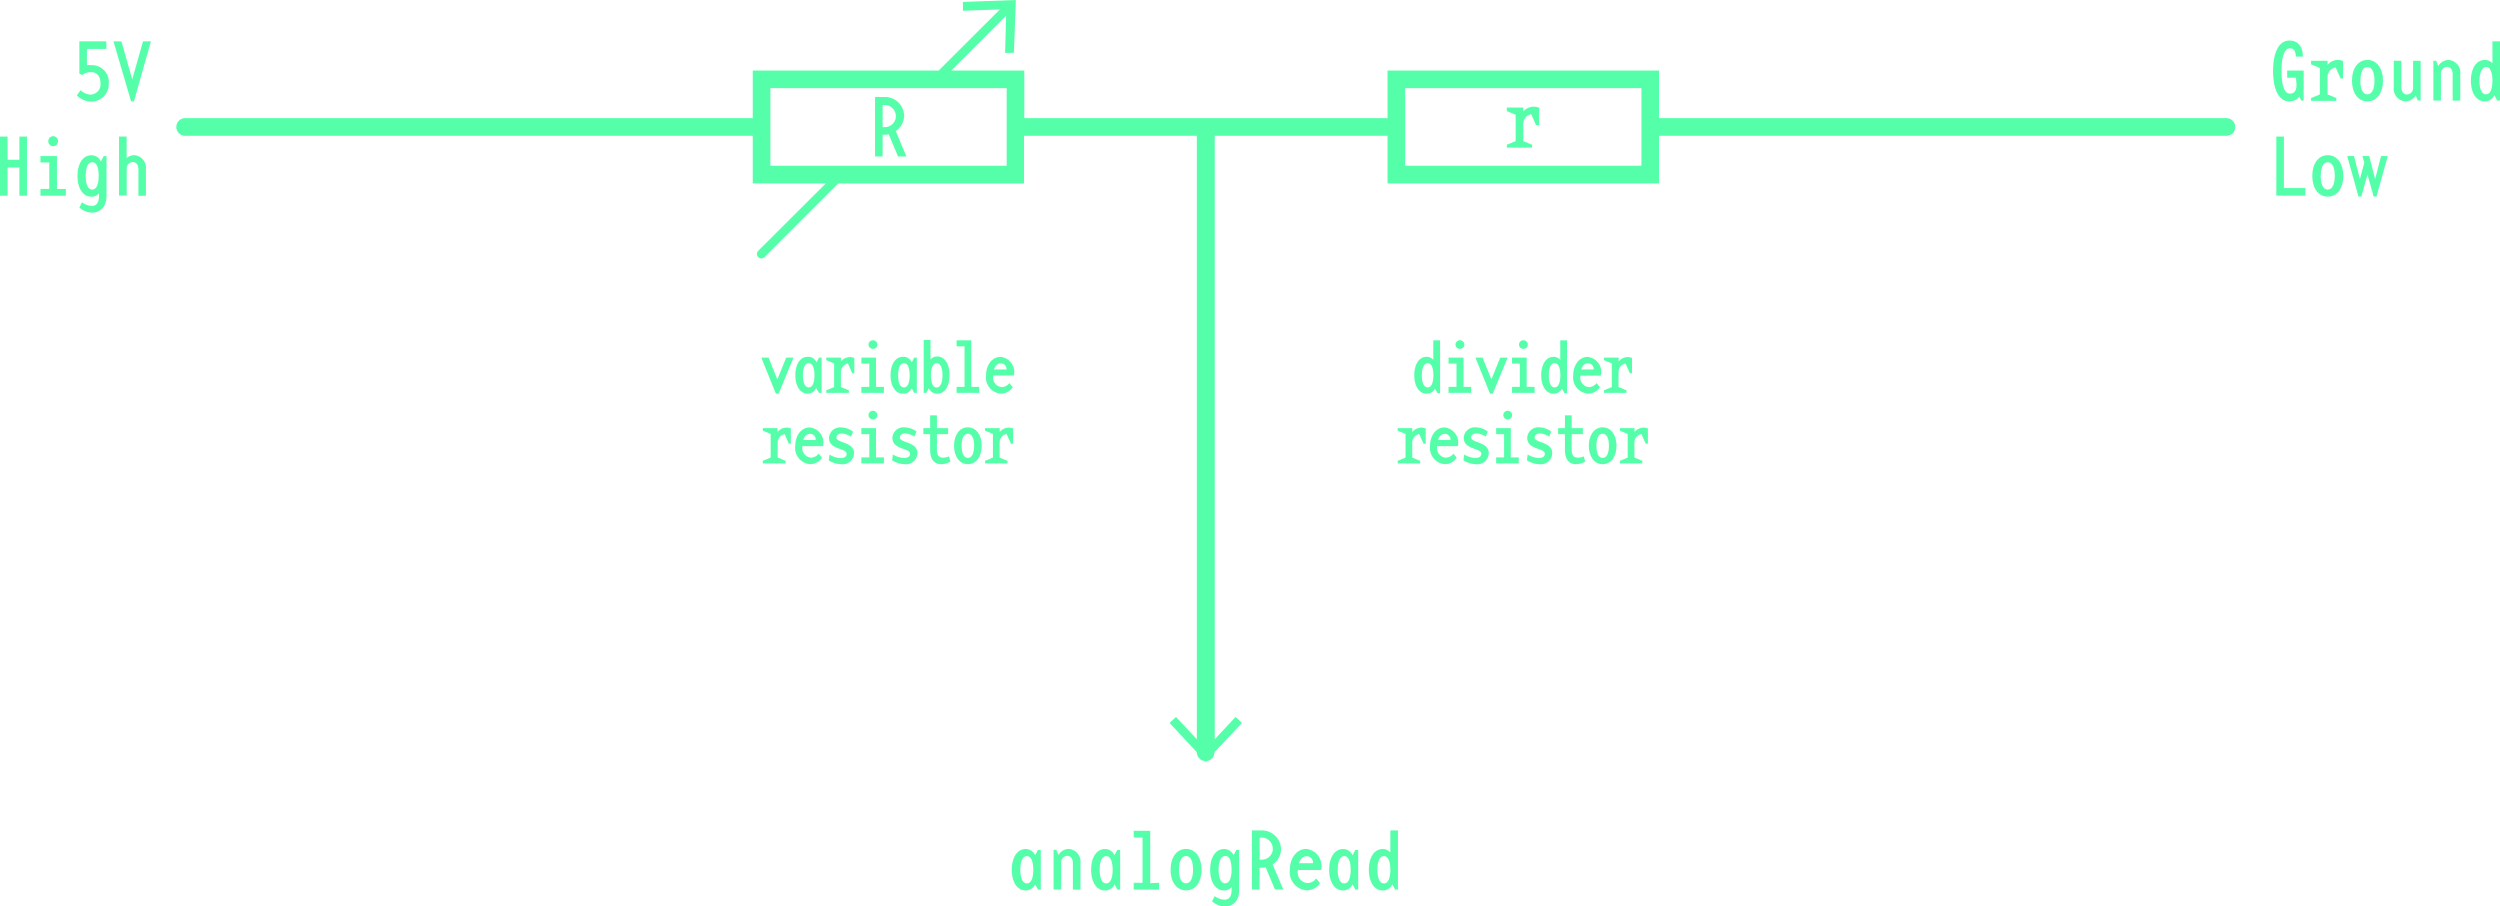 <svg xmlns="http://www.w3.org/2000/svg" width="283.56" height="102.81" viewBox="0 0 283.56 102.81">
  <defs>
    <style>
      .a {
        fill: #5fa;
      }
    </style>
  </defs>
  <title>Asset 1</title>
  <g>
    <g>
      <path class="a" d="M9,8.34V4.69h3.06v.86H9.86V7.39a2.72,2.72,0,0,1,.48,0,1.92,1.92,0,0,1,2,2.07,2,2,0,0,1-2,2.07,2.44,2.44,0,0,1-1.63-.71l.43-.59a1.72,1.72,0,0,0,1.1.5,1.16,1.16,0,0,0,1.16-1.27c0-.73-.35-1.28-1.1-1.28a1.68,1.68,0,0,0-1,.34Z"/>
      <path class="a" d="M15.19,11.5h-.32l-2-6.81h.9L15,9l1.22-4.31h.9Z"/>
      <path class="a" d="M2.2,18.12V15.49h.86V22.2H2.2V19H.86V22.2H0V15.49H.86v2.63Z"/>
      <path class="a" d="M7.47,21.43v.77H4.59v-.77h1v-3h-1V17.7H6.46v3.74ZM6,16.58A.55.55,0,0,1,5.48,16a.55.55,0,1,1,1.1,0A.55.55,0,0,1,6,16.58Z"/>
      <path class="a" d="M10.4,24.12A2.34,2.34,0,0,1,9,23.54l.31-.59a2,2,0,0,0,1.09.41c.45,0,.83-.27.83-1.13v-.31a1.08,1.08,0,0,1-.86.39c-1,0-1.58-1-1.58-2.35s.58-2.35,1.58-2.35a1.15,1.15,0,0,1,1.07.71l.32-.61h.32v4.53C12.06,23.46,11.39,24.12,10.4,24.12Zm.06-5.72c-.52,0-.74.69-.74,1.55s.22,1.55.74,1.55.73-.69.73-1.55S11,18.4,10.47,18.4Z"/>
      <path class="a" d="M14.36,15.49v2.44a1.33,1.33,0,0,1,.87-.33,1.44,1.44,0,0,1,1.32,1.61v3H15.7v-3c0-.53-.28-.83-.63-.83a.73.73,0,0,0-.7.7v3.1H13.5V15.49Z"/>
    </g>
    <g>
      <path class="a" d="M116.34,101c-1,0-1.58-1-1.58-2.35s.58-2.35,1.58-2.35a1.15,1.15,0,0,1,1.07.71l.32-.61h.32v4.5h-.32l-.32-.61A1.15,1.15,0,0,1,116.34,101Zm-.61-2.35c0,.85.22,1.55.74,1.55s.73-.69.73-1.55-.22-1.55-.73-1.55S115.73,97.79,115.73,98.64Z"/>
      <path class="a" d="M120.36,100.89h-.86v-4.5h.32l.24.59a1.36,1.36,0,0,1,1.17-.69,1.44,1.44,0,0,1,1.32,1.61v3h-.86v-3c0-.53-.28-.83-.63-.83a.73.73,0,0,0-.7.7Z"/>
      <path class="a" d="M125.34,101c-1,0-1.58-1-1.58-2.35s.58-2.35,1.58-2.35a1.15,1.15,0,0,1,1.07.71l.32-.61h.32v4.5h-.32l-.32-.61A1.15,1.15,0,0,1,125.34,101Zm-.61-2.35c0,.85.22,1.55.74,1.55s.73-.69.73-1.55-.22-1.55-.73-1.55S124.73,97.79,124.73,98.64Z"/>
      <path class="a" d="M131.47,100.13v.77h-2.88v-.77h1V95h-1v-.77h1.87v5.94Z"/>
      <path class="a" d="M136.29,98.64c0,1.31-.65,2.35-1.76,2.35s-1.76-1-1.76-2.35.65-2.35,1.76-2.35S136.29,97.34,136.29,98.64Zm-2.57,0c0,.85.23,1.55.8,1.55s.8-.69.8-1.55-.23-1.55-.8-1.55S133.73,97.79,133.73,98.64Z"/>
      <path class="a" d="M138.9,102.81a2.34,2.34,0,0,1-1.43-.58l.31-.59a2,2,0,0,0,1.09.41c.45,0,.83-.27.83-1.13v-.31a1.08,1.08,0,0,1-.86.39c-1,0-1.58-1-1.58-2.35s.58-2.35,1.58-2.35a1.15,1.15,0,0,1,1.07.71l.32-.61h.32v4.53C140.56,102.15,139.89,102.81,138.9,102.81Zm.06-5.72c-.52,0-.74.69-.74,1.55s.22,1.55.74,1.55.73-.69.73-1.55S139.48,97.09,139,97.09Z"/>
      <path class="a" d="M145.56,100.89h-.95l-1.06-2.52a2.37,2.37,0,0,1-.43.05h-.26v2.47H142V94.19h1.13a2.17,2.17,0,0,1,2.17,2.12,2.11,2.11,0,0,1-.95,1.74Zm-1.2-4.59A1.26,1.26,0,0,0,143.11,95h-.24v2.51h.24A1.26,1.26,0,0,0,144.37,96.3Z"/>
      <path class="a" d="M147.19,98.83a1.21,1.21,0,0,0,1.1,1.33,1.25,1.25,0,0,0,1-.52l.43.53a1.85,1.85,0,0,1-1.47.82,2.07,2.07,0,0,1-1.95-2.33c0-1.31.75-2.37,1.86-2.37a1.94,1.94,0,0,1,1.68,2.39h-2.61Zm1-1.71c-.3,0-.67.18-.85.79h1.59A.73.73,0,0,0,148.15,97.12Z"/>
      <path class="a" d="M152.34,101c-1,0-1.58-1-1.58-2.35s.58-2.35,1.58-2.35a1.15,1.15,0,0,1,1.07.71l.32-.61h.32v4.5h-.32l-.32-.61A1.15,1.15,0,0,1,152.34,101Zm-.61-2.35c0,.85.22,1.55.74,1.55s.73-.69.73-1.55-.22-1.55-.73-1.55S151.73,97.79,151.73,98.64Z"/>
      <path class="a" d="M156.84,101c-1,0-1.58-1-1.58-2.35s.58-2.35,1.58-2.35a1.09,1.09,0,0,1,.86.39V94.19h.86v6.71h-.32l-.32-.61A1.15,1.15,0,0,1,156.84,101Zm-.61-2.35c0,.85.22,1.55.74,1.55s.73-.69.73-1.55-.22-1.55-.73-1.55S156.23,97.79,156.23,98.64Z"/>
    </g>
    <g>
      <path class="a" d="M88.32,44.65H88l-1.65-4.09h.82l1,2.48,1-2.48H90Z"/>
      <path class="a" d="M91.61,44.65c-.89,0-1.4-.93-1.4-2.09s.51-2.09,1.4-2.09a1,1,0,0,1,1,.63l.29-.54h.29v4h-.29L92.56,44A1,1,0,0,1,91.61,44.65Zm-.54-2.09c0,.76.19,1.38.66,1.38s.65-.62.65-1.38-.19-1.37-.65-1.37S91.07,41.8,91.07,42.56Z"/>
      <path class="a" d="M96.66,42.32l-.49-1.1a1,1,0,0,0-.79.94V43.9l.9.37v.29H93.72v-.29l.89-.37V41.22l-.89-.37v-.29h1.66V41a1.38,1.38,0,0,1,1-.5,1.4,1.4,0,0,1,.52.1v1.74Z"/>
      <path class="a" d="M100.26,43.88v.68H97.7v-.68h.9V41.24h-.9v-.68h1.66v3.32ZM99,39.57a.49.49,0,0,1-.49-.48.49.49,0,1,1,1,0A.49.49,0,0,1,99,39.57Z"/>
      <path class="a" d="M102.41,44.65c-.89,0-1.4-.93-1.4-2.09s.51-2.09,1.4-2.09a1,1,0,0,1,1,.63l.29-.54h.29v4h-.29l-.29-.54A1,1,0,0,1,102.41,44.65Zm-.54-2.09c0,.76.19,1.38.66,1.38s.65-.62.65-1.38-.19-1.37-.65-1.37S101.87,41.8,101.87,42.56Z"/>
      <path class="a" d="M106.35,44.65a1,1,0,0,1-1-.63l-.29.54h-.29v-6h.77v2.21a1,1,0,0,1,.76-.34c.89,0,1.4.93,1.4,2.09S107.23,44.65,106.35,44.65Zm-.11-3.46c-.46,0-.65.62-.65,1.38s.19,1.38.65,1.38.66-.62.66-1.38S106.7,41.18,106.23,41.18Z"/>
      <path class="a" d="M111.06,43.88v.68H108.5v-.68h.9v-4.6h-.9V38.6h1.66v5.28Z"/>
      <path class="a" d="M112.64,42.73a1.08,1.08,0,0,0,1,1.18,1.11,1.11,0,0,0,.85-.46l.38.47a1.65,1.65,0,0,1-1.3.73,1.84,1.84,0,0,1-1.73-2.07c0-1.16.66-2.1,1.66-2.1A1.73,1.73,0,0,1,115,42.59h-2.32Zm.85-1.52c-.26,0-.59.16-.75.7h1.42A.64.64,0,0,0,113.48,41.21Z"/>
      <path class="a" d="M89.46,50.32,89,49.23a1,1,0,0,0-.79.94V51.9l.9.37v.29H86.52v-.29l.89-.37V49.22l-.89-.37v-.29h1.66V49a1.38,1.38,0,0,1,1-.5,1.4,1.4,0,0,1,.52.1v1.74Z"/>
      <path class="a" d="M91,50.73a1.08,1.08,0,0,0,1,1.18,1.11,1.11,0,0,0,.85-.46l.38.47a1.65,1.65,0,0,1-1.3.73,1.84,1.84,0,0,1-1.73-2.07c0-1.16.66-2.1,1.66-2.1a1.73,1.73,0,0,1,1.49,2.12H91Zm.85-1.52c-.26,0-.59.16-.75.7h1.42A.64.64,0,0,0,91.88,49.21Z"/>
      <path class="a" d="M95.37,52.65A2.78,2.78,0,0,1,94,52.22l.08-.66a2.79,2.79,0,0,0,1.23.4c.41,0,.72-.14.72-.48,0-.69-2-.43-2-1.81a1.26,1.26,0,0,1,1.39-1.19,2.34,2.34,0,0,1,1.34.48l-.23.57a2.32,2.32,0,0,0-1-.36c-.43,0-.66.19-.66.45,0,.65,2,.48,2,1.78A1.3,1.3,0,0,1,95.37,52.65Z"/>
      <path class="a" d="M100.26,51.88v.68H97.7v-.68h.9V49.24h-.9v-.68h1.66v3.32ZM99,47.57a.49.49,0,0,1-.49-.48.49.49,0,1,1,1,0A.49.49,0,0,1,99,47.57Z"/>
      <path class="a" d="M102.57,52.65a2.79,2.79,0,0,1-1.38-.44l.08-.66a2.79,2.79,0,0,0,1.23.4c.41,0,.72-.14.72-.48,0-.69-2-.43-2-1.81a1.26,1.26,0,0,1,1.39-1.19,2.34,2.34,0,0,1,1.34.48l-.23.57a2.32,2.32,0,0,0-1-.36c-.43,0-.66.19-.66.45,0,.65,2,.48,2,1.78A1.3,1.3,0,0,1,102.57,52.65Z"/>
      <path class="a" d="M106.76,52.65c-.8,0-1.26-.57-1.26-1.59V49.24h-.77v-.68h.77V47.11h.77v1.45h1.27v.68h-1.27V51c0,.65.22.91.71.91a1.64,1.64,0,0,0,.66-.15l.16.59A2.09,2.09,0,0,1,106.76,52.65Z"/>
      <path class="a" d="M111.35,50.56c0,1.16-.58,2.09-1.57,2.09s-1.57-.93-1.57-2.09.58-2.09,1.57-2.09S111.35,49.4,111.35,50.56Zm-2.28,0c0,.76.21,1.38.71,1.38s.71-.62.71-1.38-.21-1.37-.71-1.37S109.07,49.8,109.07,50.56Z"/>
      <path class="a" d="M114.66,50.32l-.49-1.1a1,1,0,0,0-.79.94V51.9l.9.37v.29h-2.55v-.29l.89-.37V49.22l-.89-.37v-.29h1.66V49a1.38,1.38,0,0,1,1-.5,1.4,1.4,0,0,1,.52.1v1.74Z"/>
    </g>
    <g>
      <path class="a" d="M161.81,44.65c-.89,0-1.4-.93-1.4-2.09s.51-2.09,1.4-2.09a1,1,0,0,1,.76.34V38.6h.77v6h-.29l-.29-.54A1,1,0,0,1,161.81,44.65Zm-.54-2.09c0,.76.19,1.38.66,1.38s.65-.62.65-1.38-.19-1.37-.65-1.37S161.27,41.8,161.27,42.56Z"/>
      <path class="a" d="M166.86,43.88v.68H164.3v-.68h.9V41.24h-.9v-.68H166v3.32Zm-1.28-4.31a.49.49,0,0,1-.49-.48.49.49,0,1,1,1,0A.49.49,0,0,1,165.58,39.57Z"/>
      <path class="a" d="M169.32,44.65H169l-1.65-4.09h.81l1,2.48,1-2.48H171Z"/>
      <path class="a" d="M174.06,43.88v.68H171.5v-.68h.89V41.24h-.89v-.68h1.66v3.32Zm-1.28-4.31a.49.49,0,0,1-.49-.48.49.49,0,1,1,1,0A.49.49,0,0,1,172.78,39.57Z"/>
      <path class="a" d="M176.21,44.65c-.89,0-1.4-.93-1.4-2.09s.51-2.09,1.4-2.09a1,1,0,0,1,.76.34V38.6h.77v6h-.29l-.29-.54A1,1,0,0,1,176.21,44.65Zm-.54-2.09c0,.76.19,1.38.66,1.38s.65-.62.65-1.38-.19-1.37-.65-1.37S175.67,41.8,175.67,42.56Z"/>
      <path class="a" d="M179.24,42.73a1.08,1.08,0,0,0,1,1.18,1.11,1.11,0,0,0,.85-.46l.38.47a1.65,1.65,0,0,1-1.3.73,1.84,1.84,0,0,1-1.73-2.07c0-1.16.66-2.1,1.65-2.1a1.73,1.73,0,0,1,1.49,2.12h-2.32Zm.85-1.52c-.26,0-.59.16-.75.7h1.42A.64.64,0,0,0,180.08,41.21Z"/>
      <path class="a" d="M184.86,42.32l-.49-1.1a1,1,0,0,0-.79.94V43.9l.9.37v.29h-2.55v-.29l.89-.37V41.22l-.89-.37v-.29h1.66V41a1.38,1.38,0,0,1,1-.5,1.4,1.4,0,0,1,.52.1v1.74Z"/>
      <path class="a" d="M161.46,50.32l-.49-1.1a1,1,0,0,0-.79.94V51.9l.9.37v.29h-2.55v-.29l.89-.37V49.22l-.89-.37v-.29h1.66V49a1.38,1.38,0,0,1,1-.5,1.4,1.4,0,0,1,.52.1v1.74Z"/>
      <path class="a" d="M163,50.73a1.08,1.08,0,0,0,1,1.18,1.11,1.11,0,0,0,.85-.46l.38.47a1.65,1.65,0,0,1-1.3.73,1.84,1.84,0,0,1-1.73-2.07c0-1.16.66-2.1,1.66-2.1a1.73,1.73,0,0,1,1.49,2.12H163Zm.85-1.52c-.26,0-.59.16-.75.7h1.42A.64.64,0,0,0,163.88,49.21Z"/>
      <path class="a" d="M167.37,52.65a2.78,2.78,0,0,1-1.38-.44l.08-.66a2.79,2.79,0,0,0,1.23.4c.41,0,.72-.14.72-.48,0-.69-2-.43-2-1.81a1.26,1.26,0,0,1,1.39-1.19,2.34,2.34,0,0,1,1.34.48l-.23.57a2.31,2.31,0,0,0-1-.36c-.43,0-.66.19-.66.45,0,.65,2,.48,2,1.78A1.3,1.3,0,0,1,167.37,52.65Z"/>
      <path class="a" d="M172.26,51.88v.68H169.7v-.68h.9V49.24h-.9v-.68h1.66v3.32ZM171,47.57a.49.49,0,0,1-.49-.48.49.49,0,0,1,1,0A.49.49,0,0,1,171,47.57Z"/>
      <path class="a" d="M174.57,52.65a2.78,2.78,0,0,1-1.38-.44l.08-.66a2.79,2.79,0,0,0,1.23.4c.41,0,.72-.14.72-.48,0-.69-2-.43-2-1.81a1.26,1.26,0,0,1,1.39-1.19,2.34,2.34,0,0,1,1.34.48l-.23.57a2.31,2.31,0,0,0-1-.36c-.43,0-.66.19-.66.45,0,.65,2,.48,2,1.78A1.3,1.3,0,0,1,174.57,52.65Z"/>
      <path class="a" d="M178.76,52.65c-.8,0-1.26-.57-1.26-1.59V49.24h-.77v-.68h.77V47.11h.77v1.45h1.27v.68h-1.27V51c0,.65.22.91.71.91a1.64,1.64,0,0,0,.66-.15l.16.59A2.09,2.09,0,0,1,178.76,52.65Z"/>
      <path class="a" d="M183.35,50.56c0,1.16-.58,2.09-1.57,2.09s-1.57-.93-1.57-2.09.58-2.09,1.57-2.09S183.35,49.4,183.35,50.56Zm-2.28,0c0,.76.21,1.38.71,1.38s.71-.62.71-1.38-.21-1.37-.71-1.37S181.07,49.8,181.07,50.56Z"/>
      <path class="a" d="M186.66,50.32l-.49-1.1a1,1,0,0,0-.79.94V51.9l.9.37v.29h-2.55v-.29l.89-.37V49.22l-.89-.37v-.29h1.66V49a1.38,1.38,0,0,1,1-.5,1.4,1.4,0,0,1,.52.1v1.74Z"/>
    </g>
    <g>
      <path class="a" d="M260.42,8.82h-1V8h1.87V11.4H261l-.19-.46a1.41,1.41,0,0,1-1.13.56c-1.31,0-1.86-1.57-1.86-3.45s.55-3.45,1.86-3.45c.9,0,1.52.6,1.52,1.82h-.8c0-.62-.25-.94-.67-.94-.68,0-.95,1.11-.95,2.57s.26,2.57.95,2.57c.42,0,.75-.24.75-1Z"/>
      <path class="a" d="M265.47,8.88l-.55-1.23A1.1,1.1,0,0,0,264,8.71v2l1,.41v.32h-2.87v-.32l1-.41v-3l-1-.41V6.9H264v.46a1.56,1.56,0,0,1,1.18-.56,1.58,1.58,0,0,1,.58.12v2Z"/>
      <path class="a" d="M270.29,9.15c0,1.31-.65,2.35-1.76,2.35s-1.76-1-1.76-2.35.65-2.35,1.76-2.35S270.29,7.84,270.29,9.15Zm-2.57,0c0,.85.23,1.55.8,1.55s.8-.69.8-1.55-.23-1.55-.8-1.55S267.73,8.29,267.73,9.15Z"/>
      <path class="a" d="M274.24,11.4l-.24-.59a1.36,1.36,0,0,1-1.17.69,1.43,1.43,0,0,1-1.32-1.61v-3h.86v3c0,.53.28.83.63.83a.73.73,0,0,0,.7-.7V6.9h.86v4.5Z"/>
      <path class="a" d="M276.86,11.4H276V6.9h.32l.24.59a1.36,1.36,0,0,1,1.17-.69,1.44,1.44,0,0,1,1.32,1.61v3h-.86v-3c0-.53-.28-.83-.63-.83a.73.73,0,0,0-.7.7Z"/>
      <path class="a" d="M281.84,11.5c-1,0-1.58-1-1.58-2.35s.58-2.35,1.58-2.35a1.08,1.08,0,0,1,.86.39V4.69h.86V11.4h-.32l-.32-.61A1.15,1.15,0,0,1,281.84,11.5Zm-.61-2.35c0,.85.22,1.55.74,1.55s.73-.69.73-1.55S282.48,7.6,282,7.6,281.23,8.29,281.23,9.15Z"/>
      <path class="a" d="M259.05,21.33h2.43v.86h-3.29V15.49h.86Z"/>
      <path class="a" d="M265.79,19.95c0,1.31-.65,2.35-1.76,2.35s-1.76-1-1.76-2.35.65-2.35,1.76-2.35S265.79,18.64,265.79,19.95Zm-2.57,0c0,.85.23,1.55.8,1.55s.8-.69.8-1.55-.23-1.55-.8-1.55S263.23,19.09,263.23,19.95Z"/>
      <path class="a" d="M270.07,17.7h.76l-1.28,4.6h-.32l-.7-2.5-.7,2.5h-.32l-1.28-4.6H267l.67,2.61.5-1.86-.22-.75h.77l.68,2.61Z"/>
    </g>
    <path class="a" d="M174.22,14.18l-.55-1.23a1.1,1.1,0,0,0-.89,1.06v2l1,.41v.32h-2.87v-.32l1-.41v-3l-1-.41V12.2h1.86v.46A1.56,1.56,0,0,1,174,12.1a1.58,1.58,0,0,1,.58.12v2Z"/>
    <path class="a" d="M102.81,17.75h-.95l-1.06-2.52a2.38,2.38,0,0,1-.43.05h-.26v2.47h-.86V11h1.13a2.17,2.17,0,0,1,2.17,2.12,2.11,2.11,0,0,1-.95,1.74Zm-1.2-4.59a1.26,1.26,0,0,0-1.26-1.25h-.24v2.51h.24A1.26,1.26,0,0,0,101.62,13.16Z"/>
    <path class="a" d="M252.53,13.4H188.18V8h-30.8v5.4h-41.2V8h-8.29l6.23-6.23L114,6l1,0,.22-6-6,.22,0,1,4.19-.15L106.47,8H85.38v5.4H21a1,1,0,0,0,0,2H85.38v5.4h8.29L86,28.45a.5.5,0,1,0,.71.71l8.35-8.35h21.09V15.4h19.6V83.85l-2.36-2.53-.73.68,3.09,3.32a1,1,0,0,0,.9,1l.1.1.1-.1a1,1,0,0,0,.9-1L140.87,82l-.73-.68-2.36,2.54V15.4h19.6v5.4h30.8V15.4h64.35a1,1,0,0,0,0-2ZM114.18,18.8H87.38V10h26.8Zm72,0h-26.8V10h26.8Z"/>
  </g>
</svg>
